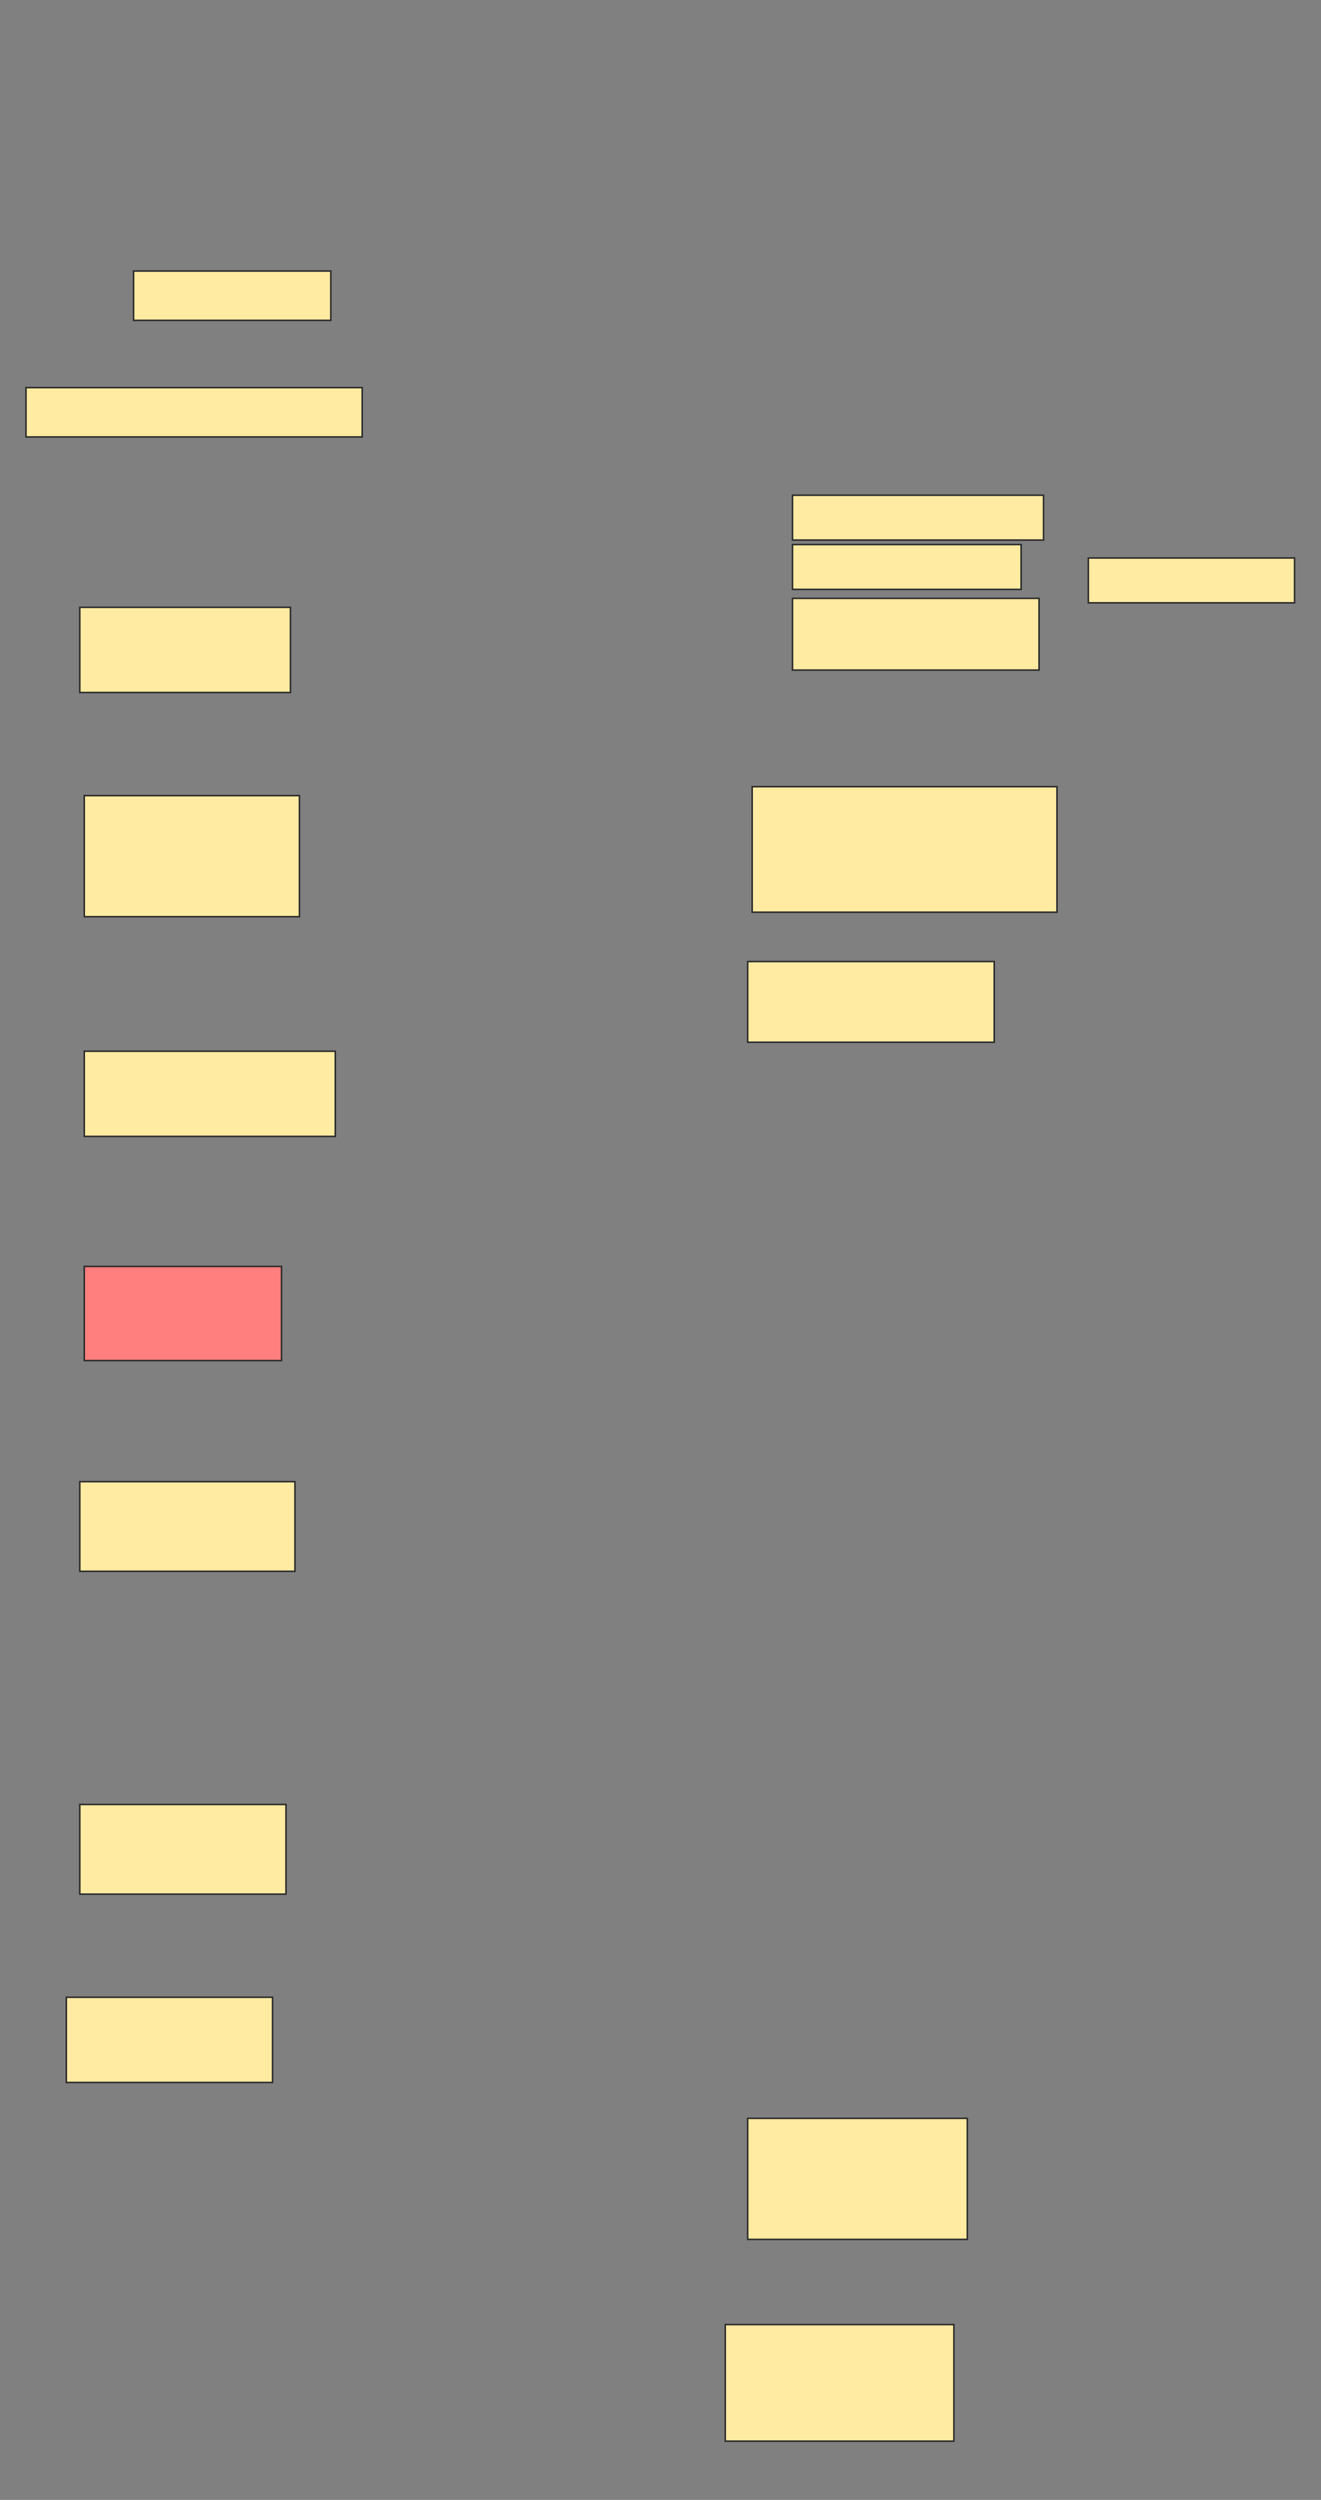 <svg height="1593" width="842" xmlns="http://www.w3.org/2000/svg">
 <rect width="100%" height="100%" fill="#808080" stroke="none"/>
 <!-- Created with Image Occlusion Enhanced -->
 <g>
  <title>Labels</title>
 </g>
 <g>
  <title>Masks</title>
  <rect fill="#FFEBA2" height="31.429" id="2c69fe522bcd4414b925c315179f8d68-ao-1" stroke="#2D2D2D" width="125.714" x="85.143" y="172.714"/>
  <rect fill="#FFEBA2" height="31.429" id="2c69fe522bcd4414b925c315179f8d68-ao-2" stroke="#2D2D2D" width="214.286" x="16.571" y="247"/>
  <g id="2c69fe522bcd4414b925c315179f8d68-ao-3">
   <rect fill="#FFEBA2" height="28.571" stroke="#2D2D2D" width="160" x="505.143" y="315.571"/>
   <rect fill="#FFEBA2" height="28.571" stroke="#2D2D2D" stroke-dasharray="null" stroke-linecap="null" stroke-linejoin="null" width="145.714" x="505.143" y="347"/>
   <rect fill="#FFEBA2" height="45.714" stroke="#2D2D2D" stroke-dasharray="null" stroke-linecap="null" stroke-linejoin="null" width="157.143" x="505.143" y="381.286"/>
   <rect fill="#FFEBA2" height="28.571" stroke="#2D2D2D" stroke-dasharray="null" stroke-linecap="null" stroke-linejoin="null" width="131.429" x="693.714" y="355.571"/>
  </g>
  <rect fill="#FFEBA2" height="54.286" id="2c69fe522bcd4414b925c315179f8d68-ao-4" stroke="#2D2D2D" stroke-dasharray="null" stroke-linecap="null" stroke-linejoin="null" width="134.286" x="50.857" y="387"/>
  <rect fill="#FFEBA2" height="80" id="2c69fe522bcd4414b925c315179f8d68-ao-5" stroke="#2D2D2D" stroke-dasharray="null" stroke-linecap="null" stroke-linejoin="null" width="194.286" x="479.429" y="501.286"/>
  <rect fill="#FFEBA2" height="77.143" id="2c69fe522bcd4414b925c315179f8d68-ao-6" stroke="#2D2D2D" stroke-dasharray="null" stroke-linecap="null" stroke-linejoin="null" width="137.143" x="53.714" y="507"/>
  <rect fill="#FFEBA2" height="51.429" id="2c69fe522bcd4414b925c315179f8d68-ao-7" stroke="#2D2D2D" stroke-dasharray="null" stroke-linecap="null" stroke-linejoin="null" width="157.143" x="476.571" y="612.714"/>
  <rect fill="#FFEBA2" height="54.286" id="2c69fe522bcd4414b925c315179f8d68-ao-8" stroke="#2D2D2D" stroke-dasharray="null" stroke-linecap="null" stroke-linejoin="null" width="160" x="53.714" y="669.857"/>
  <rect class="qshape" fill="#FF7E7E" height="60" id="2c69fe522bcd4414b925c315179f8d68-ao-9" stroke="#2D2D2D" stroke-dasharray="null" stroke-linecap="null" stroke-linejoin="null" width="125.714" x="53.714" y="807"/>
  <rect fill="#FFEBA2" height="57.143" id="2c69fe522bcd4414b925c315179f8d68-ao-10" stroke="#2D2D2D" stroke-dasharray="null" stroke-linecap="null" stroke-linejoin="null" width="137.143" x="50.857" y="944.143"/>
  <rect fill="#FFEBA2" height="57.143" id="2c69fe522bcd4414b925c315179f8d68-ao-11" stroke="#2D2D2D" stroke-dasharray="null" stroke-linecap="null" stroke-linejoin="null" width="131.429" x="50.857" y="1149.857"/>
  <rect fill="#FFEBA2" height="54.286" id="2c69fe522bcd4414b925c315179f8d68-ao-12" stroke="#2D2D2D" stroke-dasharray="null" stroke-linecap="null" stroke-linejoin="null" width="131.429" x="42.286" y="1272.714"/>
  <rect fill="#FFEBA2" height="77.143" id="2c69fe522bcd4414b925c315179f8d68-ao-13" stroke="#2D2D2D" stroke-dasharray="null" stroke-linecap="null" stroke-linejoin="null" width="140" x="476.571" y="1349.857"/>
  <rect fill="#FFEBA2" height="74.286" id="2c69fe522bcd4414b925c315179f8d68-ao-14" stroke="#2D2D2D" stroke-dasharray="null" stroke-linecap="null" stroke-linejoin="null" width="145.714" x="462.286" y="1481.286"/>
 </g>
</svg>